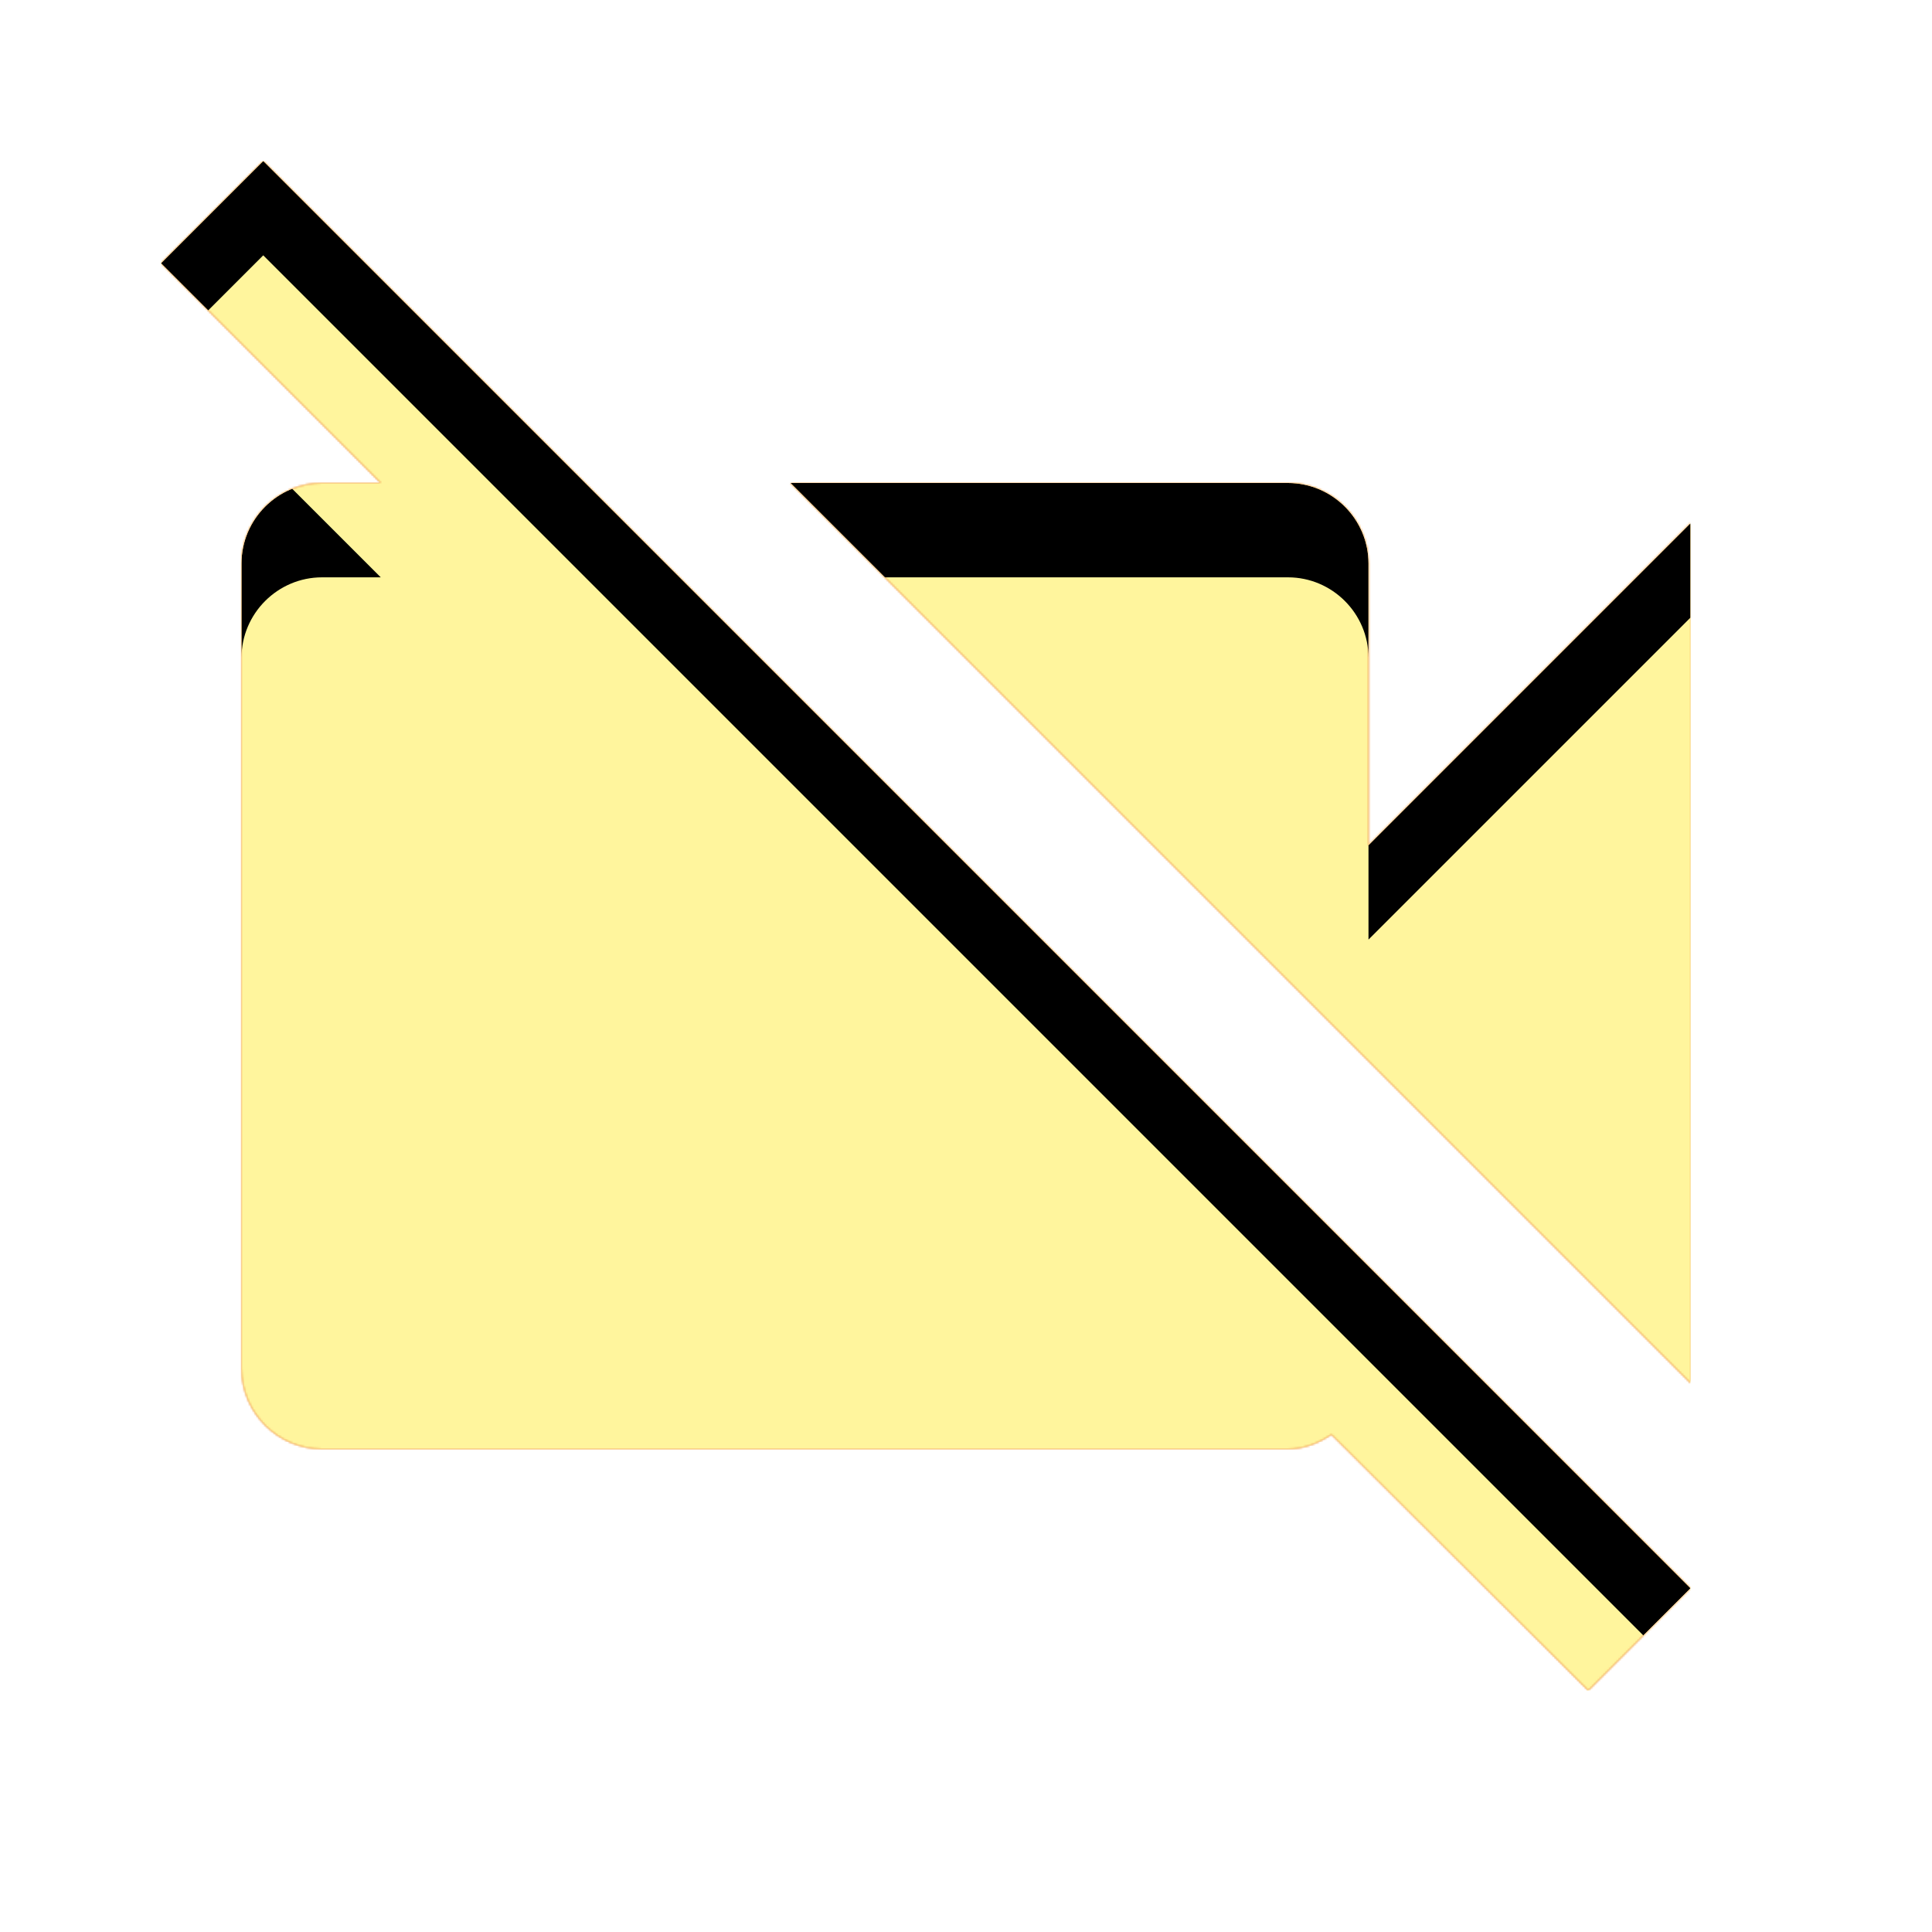 <svg version="1.1" xmlns="http://www.w3.org/2000/svg" xmlns:xlink="http://www.w3.org/1999/xlink" viewBox="0,0,1024,1024">
	<!-- Color names: teamapps-color-1, teamapps-color-2, teamapps-color-3 -->
	<desc>videocam_off icon - Licensed under Apache License v2.0 (http://www.apache.org/licenses/LICENSE-2.0) - Created with Iconfu.com - Derivative work of Material icons (Copyright Google Inc.)</desc>
	<defs>
		<clipPath id="clip-f8K9nZ9e">
			<path d="M896,841.81l-54.19,54.19l-136.1,-135.68c-6.4,4.27 -14.08,7.68 -23.04,7.68h-512c-23.47,0 -42.67,-19.2 -42.67,-42.67v-426.66c0,-23.47 19.2,-42.67 42.67,-42.67h31.14l-116.48,-116.48l54.19,-54.19zM896,733.01l-477.01,-477.01h263.68c23.47,0 42.66,19.2 42.66,42.67v149.33l170.67,-170.67z"/>
		</clipPath>
		<radialGradient cx="0" cy="0" r="1448.15" id="color-ox3XroeD" gradientUnits="userSpaceOnUse">
			<stop offset="0.07" stop-color="#ffffff"/>
			<stop offset="0.75" stop-color="#000000"/>
		</radialGradient>
		<linearGradient x1="0" y1="1024" x2="1024" y2="0" id="color-YEigpJFw" gradientUnits="userSpaceOnUse">
			<stop offset="0.2" stop-color="#000000"/>
			<stop offset="0.8" stop-color="#ffffff"/>
		</linearGradient>
		<filter id="filter-AYFMkm2m" color-interpolation-filters="sRGB">
			<feOffset/>
		</filter>
		<filter id="filter-DZd0Temd" x="0%" y="0%" width="100%" height="100%" color-interpolation-filters="sRGB">
			<feColorMatrix values="1 0 0 0 0 0 1 0 0 0 0 0 1 0 0 0 0 0 0.05 0" in="SourceGraphic"/>
			<feOffset dy="20"/>
			<feGaussianBlur stdDeviation="11" result="blur0"/>
			<feColorMatrix values="1 0 0 0 0 0 1 0 0 0 0 0 1 0 0 0 0 0 0.07 0" in="SourceGraphic"/>
			<feOffset dy="30"/>
			<feGaussianBlur stdDeviation="20" result="blur1"/>
			<feMerge>
				<feMergeNode in="blur0"/>
				<feMergeNode in="blur1"/>
			</feMerge>
		</filter>
		<mask id="mask-d7a0Od8S">
			<path d="M896,841.81l-54.19,54.19l-136.1,-135.68c-6.4,4.27 -14.08,7.68 -23.04,7.68h-512c-23.47,0 -42.67,-19.2 -42.67,-42.67v-426.66c0,-23.47 19.2,-42.67 42.67,-42.67h31.14l-116.48,-116.48l54.19,-54.19zM896,733.01l-477.01,-477.01h263.68c23.47,0 42.66,19.2 42.66,42.67v149.33l170.67,-170.67z" fill="#ffffff"/>
		</mask>
		<mask id="mask-jd4J1Bcu">
			<path d="M896,841.81l-54.19,54.19l-136.1,-135.68c-6.4,4.27 -14.08,7.68 -23.04,7.68h-512c-23.47,0 -42.67,-19.2 -42.67,-42.67v-426.66c0,-23.47 19.2,-42.67 42.67,-42.67h31.14l-116.48,-116.48l54.19,-54.19zM896,733.01l-477.01,-477.01h263.68c23.47,0 42.66,19.2 42.66,42.67v149.33l170.67,-170.67z" fill="url(#color-ox3XroeD)"/>
		</mask>
		<mask id="mask-WHIFukfZ">
			<rect fill="url(#color-YEigpJFw)" x="85.33" y="85.33" width="810.67" height="810.67"/>
		</mask>
	</defs>
	<g fill="none" fill-rule="nonzero" style="mix-blend-mode: normal">
		<g mask="url(#mask-d7a0Od8S)">
			<g color="#ffc107" class="teamapps-color-2">
				<rect x="85.33" y="85.33" width="810.67" height="810.67" fill="currentColor"/>
			</g>
			<g color="#e65100" class="teamapps-color-3" mask="url(#mask-WHIFukfZ)">
				<rect x="85.33" y="85.33" width="810.67" height="810.67" fill="currentColor"/>
			</g>
		</g>
		<g filter="url(#filter-AYFMkm2m)" mask="url(#mask-jd4J1Bcu)">
			<g color="#fff59d" class="teamapps-color-1">
				<rect x="85.33" y="85.33" width="810.67" height="810.67" fill="currentColor"/>
			</g>
		</g>
		<g clip-path="url(#clip-f8K9nZ9e)">
			<path d="M-7.67,939v-996.67h996.67v996.67zM139.52,85.33l-54.19,54.19l116.48,116.48h-31.14c-23.47,0 -42.67,19.2 -42.67,42.67v426.66c0,23.47 19.2,42.67 42.67,42.67h512c8.96,0 16.64,-3.41 23.04,-7.68l136.1,135.68l54.19,-54.19zM896,277.33l-170.67,170.67v-149.33c0,-23.47 -19.19,-42.67 -42.66,-42.67h-263.68l477.01,477.01z" fill="#000000" filter="url(#filter-DZd0Temd)"/>
		</g>
	</g>
</svg>